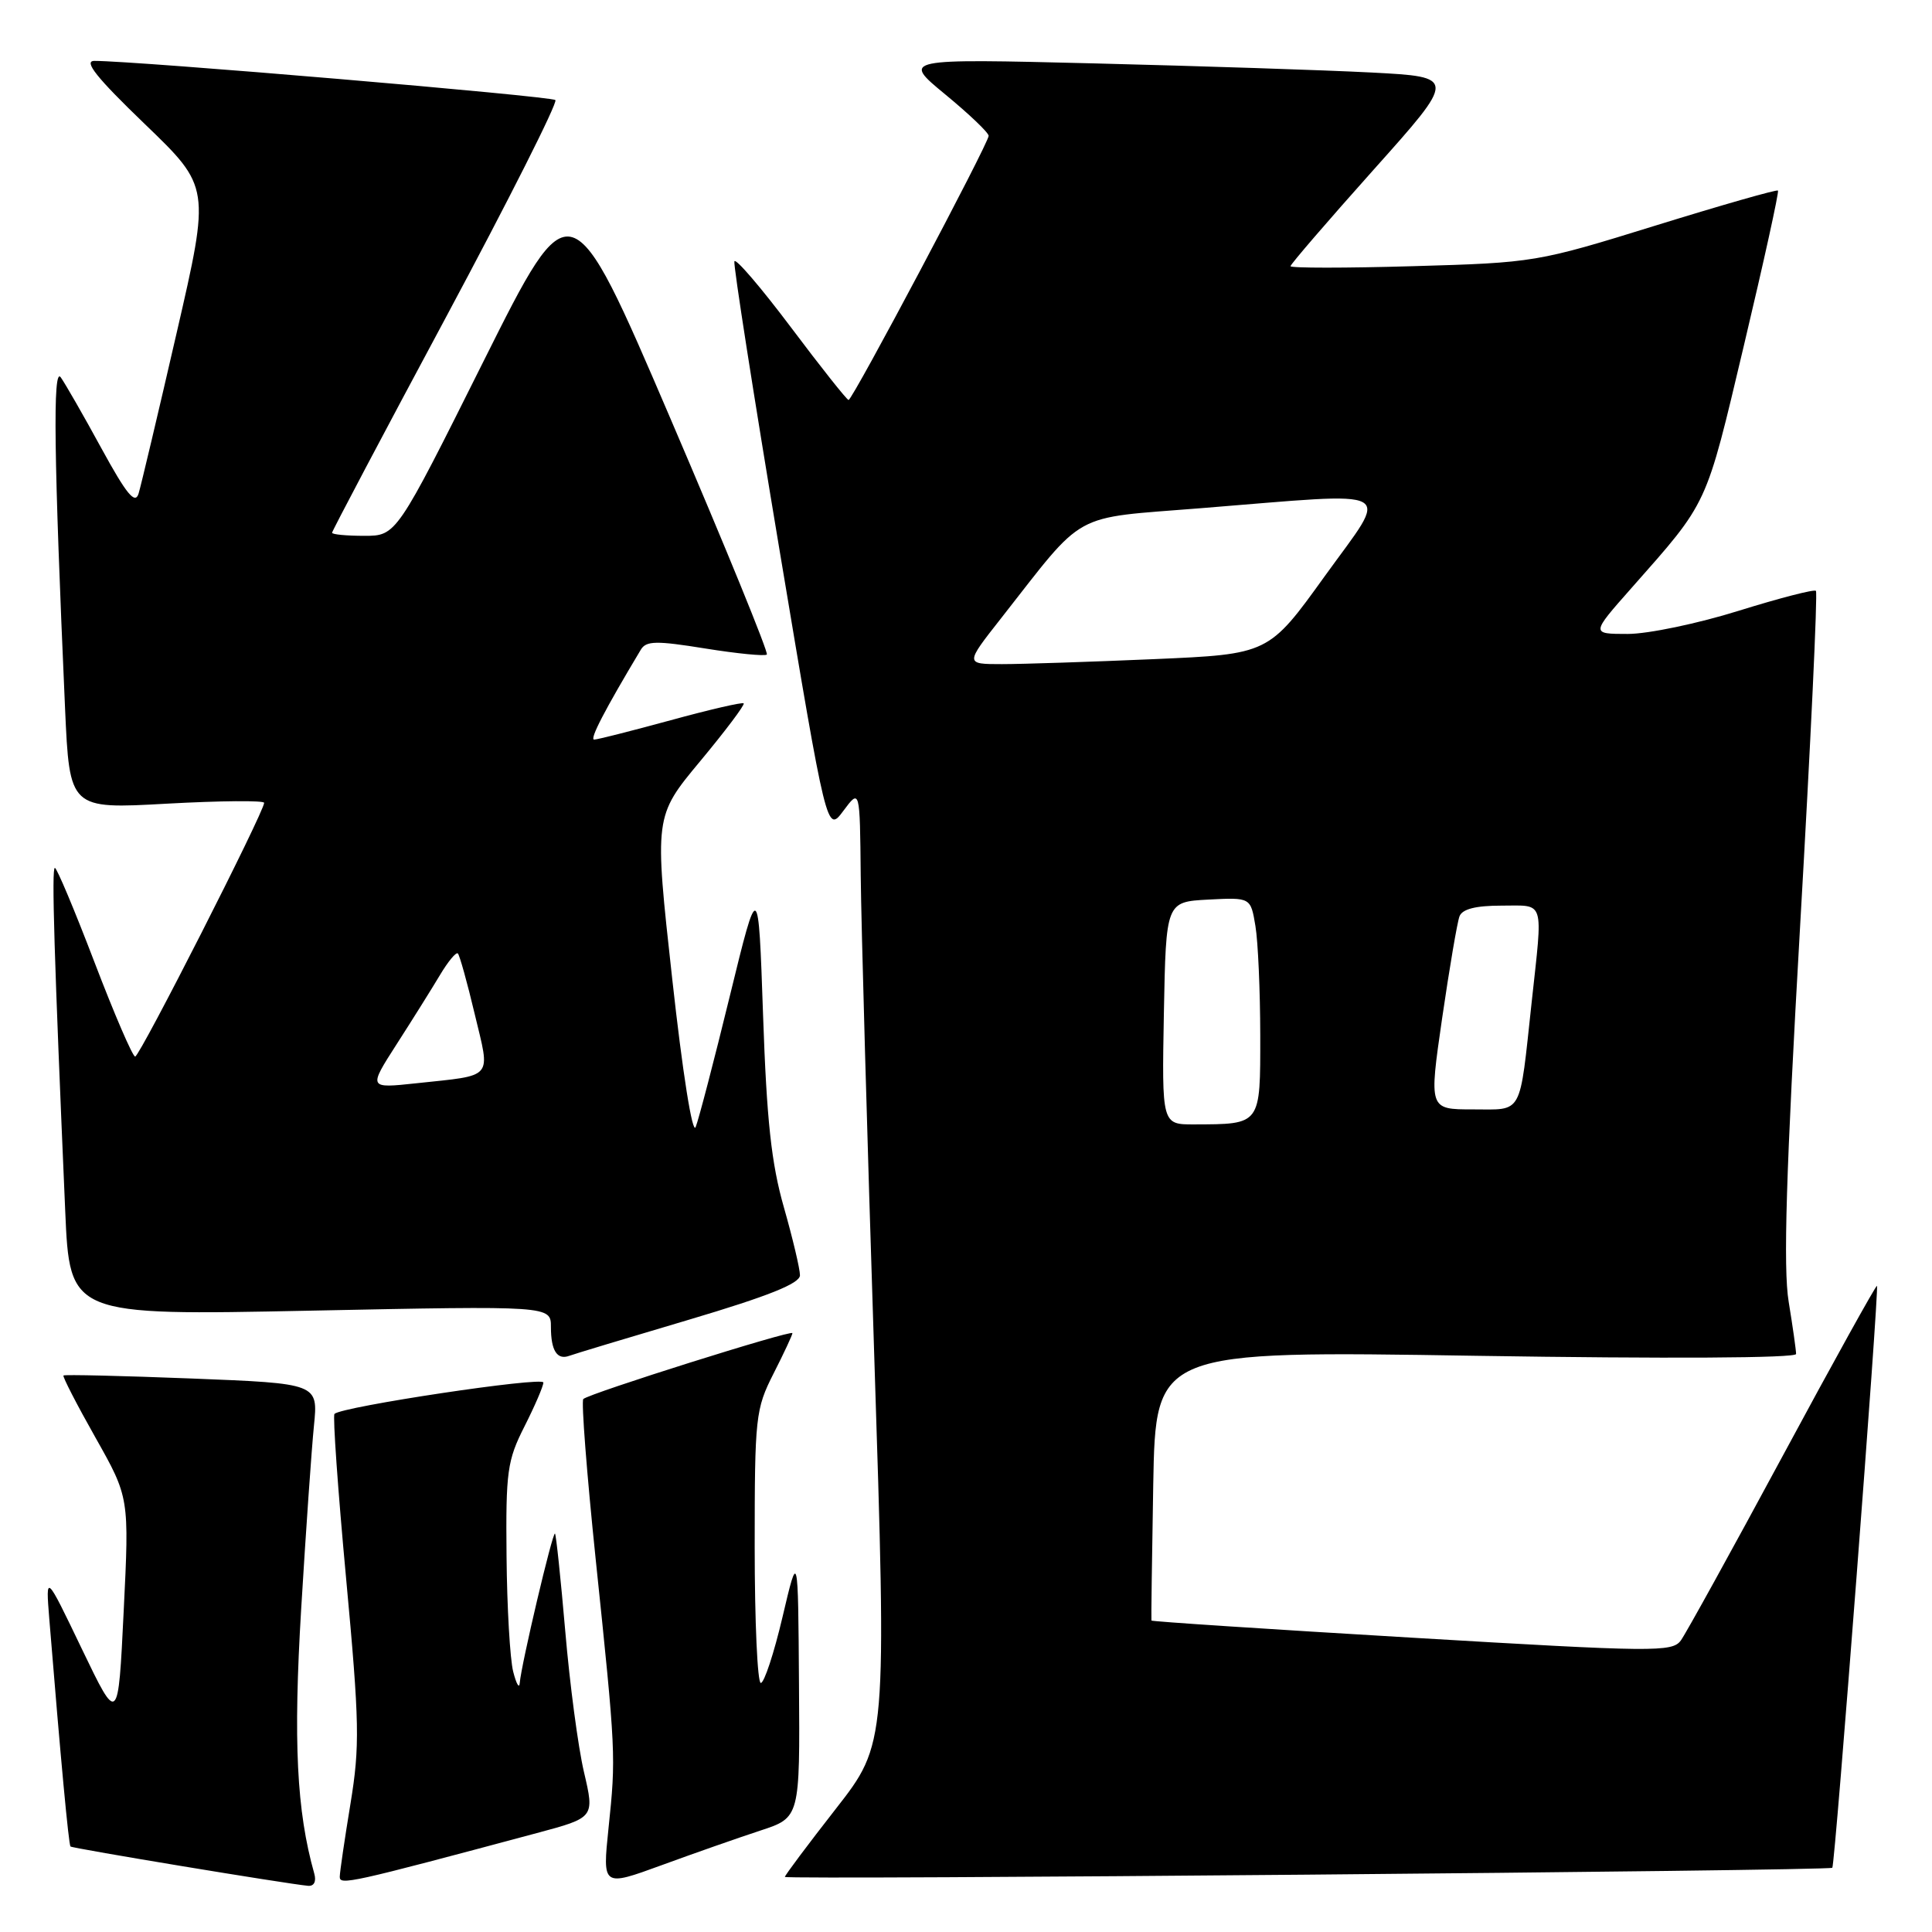 <?xml version="1.0" encoding="UTF-8" standalone="no"?>
<!DOCTYPE svg PUBLIC "-//W3C//DTD SVG 1.1//EN" "http://www.w3.org/Graphics/SVG/1.1/DTD/svg11.dtd" >
<svg xmlns="http://www.w3.org/2000/svg" xmlns:xlink="http://www.w3.org/1999/xlink" version="1.1" viewBox="0 0 256 256">
 <g >
 <path fill="currentColor"
d=" M 41.64 248.25 C 39.30 239.95 38.85 230.76 39.91 213.15 C 40.53 202.89 41.29 191.98 41.60 188.91 C 42.16 183.32 42.16 183.32 25.41 182.66 C 16.20 182.30 8.55 182.12 8.41 182.26 C 8.27 182.40 10.17 186.10 12.64 190.47 C 17.13 198.43 17.13 198.43 16.39 213.46 C 15.66 228.50 15.66 228.50 10.85 218.50 C 6.05 208.50 6.05 208.50 6.53 214.50 C 8.05 233.20 9.10 244.43 9.34 244.67 C 9.59 244.92 37.99 249.62 40.82 249.88 C 41.61 249.95 41.94 249.31 41.64 248.25 Z  M 71.14 242.89 C 78.79 240.84 78.79 240.84 77.38 234.81 C 76.60 231.49 75.49 223.09 74.90 216.14 C 74.30 209.19 73.69 203.37 73.54 203.21 C 73.23 202.90 69.05 220.63 68.87 223.00 C 68.81 223.82 68.42 223.15 68.00 221.50 C 67.58 219.85 67.18 212.97 67.12 206.22 C 67.01 194.97 67.21 193.52 69.50 189.00 C 70.87 186.29 72.00 183.67 72.00 183.19 C 72.00 182.37 45.28 186.38 44.32 187.35 C 44.08 187.59 44.77 197.40 45.86 209.14 C 47.64 228.33 47.69 231.36 46.44 239.00 C 45.67 243.68 45.03 248.03 45.02 248.68 C 45.00 249.83 46.32 249.54 71.14 242.89 Z  M 100.75 242.56 C 106.00 240.84 106.00 240.84 105.87 223.17 C 105.75 205.50 105.75 205.50 103.69 214.25 C 102.56 219.06 101.26 223.00 100.81 223.00 C 100.37 223.00 100.00 214.89 100.00 204.97 C 100.00 187.71 100.11 186.72 102.50 182.00 C 103.88 179.29 105.00 176.88 105.00 176.65 C 105.00 176.15 78.02 184.65 77.29 185.38 C 77.01 185.66 77.75 195.25 78.94 206.69 C 81.61 232.29 81.63 232.70 80.63 242.26 C 79.83 250.01 79.83 250.01 87.66 247.15 C 91.97 245.57 97.86 243.51 100.75 242.56 Z  M 242.79 247.49 C 243.15 247.20 249.02 170.69 248.71 170.38 C 248.59 170.25 242.96 180.40 236.21 192.93 C 229.46 205.45 223.39 216.45 222.72 217.37 C 221.58 218.93 219.20 218.91 187.06 217.00 C 168.13 215.88 152.60 214.86 152.57 214.73 C 152.53 214.60 152.64 206.51 152.81 196.73 C 153.13 178.97 153.13 178.97 195.56 179.65 C 220.96 180.05 238.00 179.96 237.99 179.41 C 237.99 178.91 237.55 175.80 237.01 172.50 C 236.27 168.03 236.66 155.29 238.53 122.61 C 239.92 98.47 240.86 78.52 240.62 78.29 C 240.39 78.06 235.79 79.25 230.39 80.93 C 224.99 82.62 218.38 84.00 215.69 84.00 C 210.80 84.00 210.80 84.00 216.15 77.95 C 226.43 66.31 225.96 67.33 231.08 45.76 C 233.72 34.64 235.75 25.42 235.59 25.25 C 235.42 25.09 228.14 27.17 219.39 29.88 C 203.68 34.75 203.32 34.81 187.25 35.27 C 178.31 35.53 171.00 35.53 171.00 35.27 C 171.00 35.02 175.95 29.27 182.00 22.50 C 193.00 10.20 193.00 10.20 181.75 9.61 C 175.56 9.29 159.03 8.75 145.00 8.40 C 119.50 7.77 119.50 7.77 125.25 12.51 C 128.41 15.11 131.00 17.58 131.00 18.00 C 131.00 18.99 112.96 53.00 112.44 53.00 C 112.22 53.00 108.78 48.67 104.81 43.38 C 100.83 38.09 97.46 34.15 97.31 34.63 C 97.16 35.11 99.86 52.35 103.30 72.94 C 109.56 110.38 109.56 110.38 111.75 107.44 C 113.94 104.50 113.94 104.50 114.05 116.00 C 114.11 122.33 114.91 150.80 115.83 179.27 C 117.50 231.04 117.50 231.04 110.75 239.68 C 107.04 244.43 104.00 248.49 104.00 248.70 C 104.00 249.11 242.29 247.90 242.79 247.49 Z  M 91.25 174.88 C 101.85 171.73 105.99 170.07 106.00 168.98 C 106.00 168.14 105.04 164.09 103.87 159.98 C 102.21 154.18 101.59 148.47 101.11 134.50 C 100.49 116.50 100.49 116.50 96.70 132.00 C 94.62 140.53 92.58 148.33 92.18 149.34 C 91.75 150.40 90.44 142.12 89.07 129.68 C 86.69 108.18 86.69 108.18 92.78 100.86 C 96.13 96.83 98.72 93.39 98.54 93.20 C 98.35 93.02 94.00 94.03 88.85 95.44 C 83.71 96.84 79.15 98.00 78.73 98.00 C 78.09 98.00 80.10 94.12 84.91 86.09 C 85.62 84.90 86.95 84.88 93.46 85.93 C 97.70 86.61 101.36 86.97 101.61 86.73 C 101.85 86.48 96.11 72.42 88.85 55.49 C 75.65 24.70 75.65 24.70 64.08 47.85 C 52.52 71.00 52.52 71.00 48.26 71.00 C 45.92 71.00 44.00 70.82 44.00 70.59 C 44.00 70.37 50.79 57.51 59.10 42.02 C 67.40 26.53 73.92 13.59 73.59 13.26 C 73.08 12.74 17.88 8.05 12.50 8.07 C 11.03 8.07 12.80 10.29 19.18 16.43 C 27.86 24.78 27.86 24.78 23.40 44.14 C 20.95 54.79 18.68 64.36 18.36 65.41 C 17.90 66.88 16.77 65.50 13.44 59.41 C 11.07 55.06 8.64 50.83 8.05 50.00 C 6.98 48.50 7.14 60.56 8.62 93.86 C 9.22 107.21 9.22 107.21 22.11 106.49 C 29.20 106.10 35.00 106.05 35.00 106.38 C 35.00 107.57 18.52 140.00 17.91 140.00 C 17.57 140.00 15.15 134.38 12.52 127.50 C 9.89 120.62 7.53 115.00 7.27 115.00 C 6.82 115.00 7.18 126.74 8.64 160.41 C 9.24 174.32 9.24 174.32 41.12 173.67 C 73.00 173.02 73.00 173.02 73.00 175.84 C 73.00 178.96 73.82 180.25 75.44 179.65 C 76.02 179.43 83.14 177.28 91.25 174.88 Z  M 154.22 134.25 C 154.50 119.50 154.50 119.50 160.11 119.20 C 165.72 118.91 165.72 118.91 166.35 122.70 C 166.70 124.79 166.98 131.29 166.99 137.13 C 167.00 149.13 167.13 148.96 158.22 148.99 C 153.95 149.00 153.95 149.00 154.22 134.25 Z  M 191.09 134.92 C 192.06 128.28 193.09 122.21 193.39 121.42 C 193.76 120.45 195.54 120.00 198.97 120.00 C 204.77 120.00 204.45 118.99 202.95 132.83 C 201.30 148.04 201.87 147.00 195.15 147.00 C 189.34 147.00 189.34 147.00 191.09 134.92 Z  M 132.62 81.96 C 143.98 67.49 141.72 68.74 159.10 67.34 C 185.76 65.21 184.19 64.34 175.54 76.34 C 168.10 86.68 168.10 86.68 152.89 87.34 C 144.52 87.70 135.47 88.00 132.77 88.00 C 127.87 88.00 127.87 88.00 132.62 81.96 Z  M 52.56 138.36 C 54.63 135.14 57.21 131.02 58.29 129.21 C 59.37 127.40 60.44 126.11 60.67 126.34 C 60.90 126.57 61.91 130.18 62.90 134.36 C 64.99 143.10 65.56 142.42 55.15 143.54 C 48.80 144.22 48.80 144.22 52.56 138.36 Z "/>
</g>
</svg>